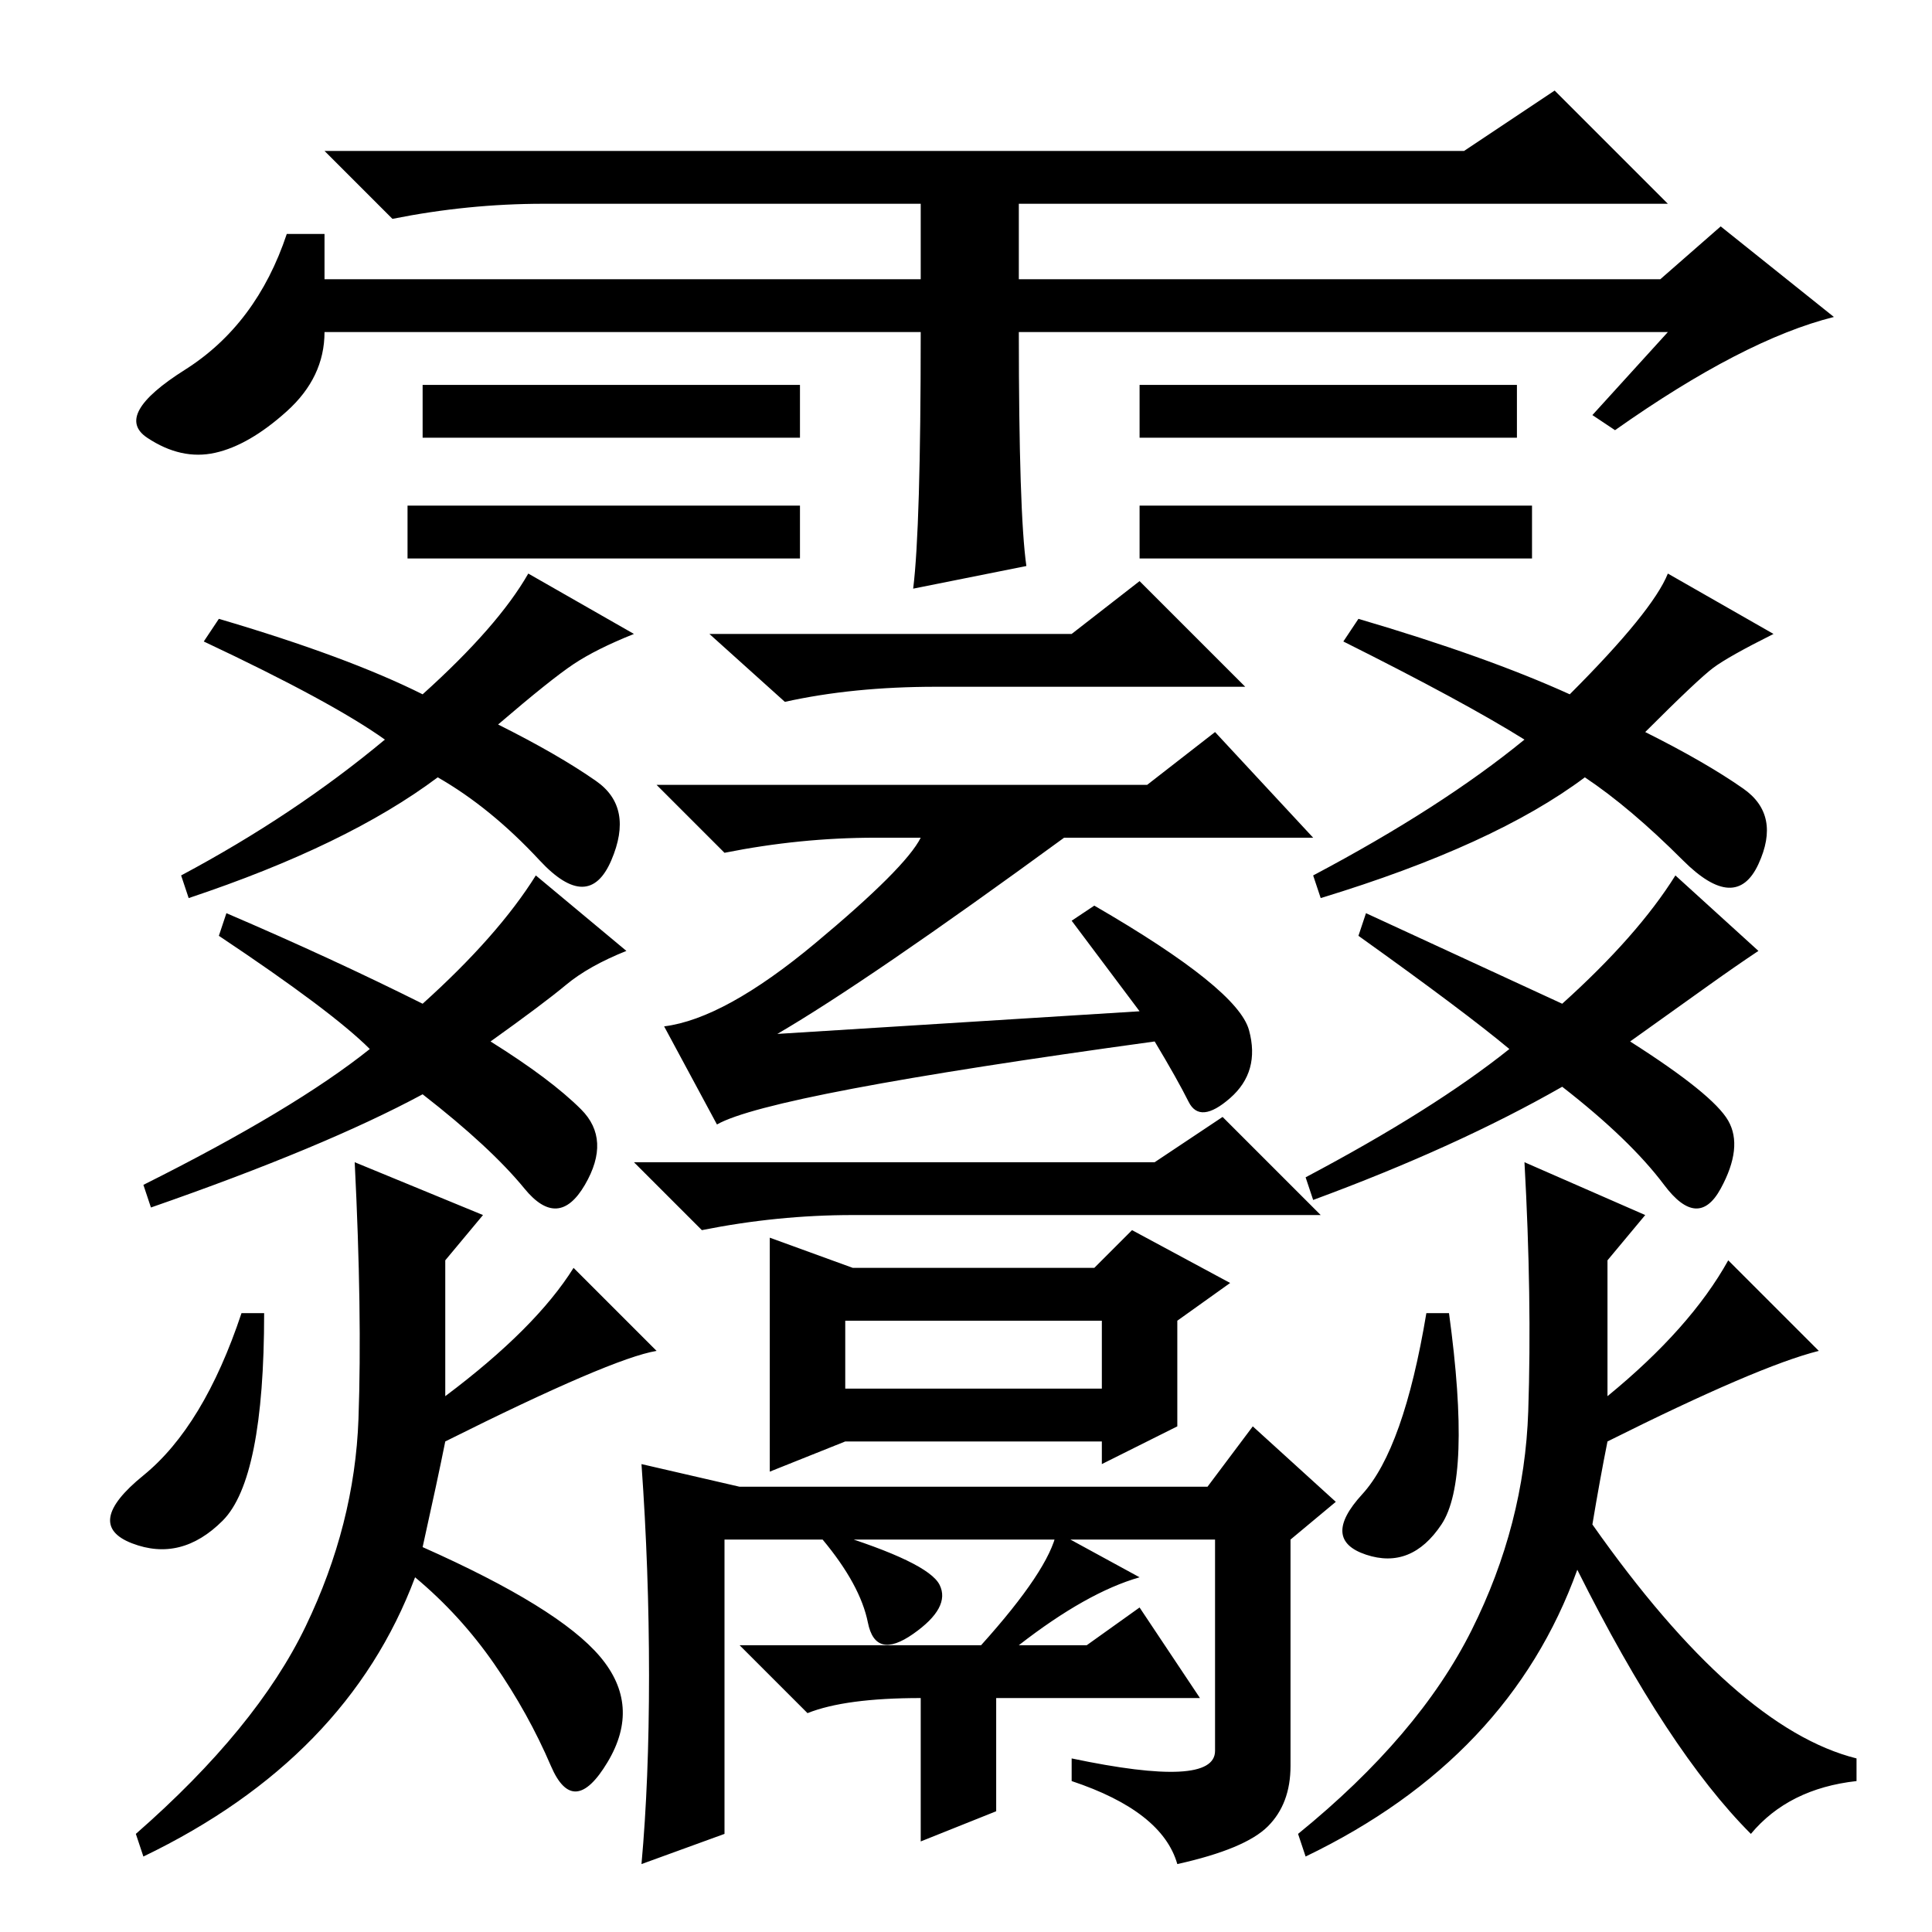 <?xml version="1.0" standalone="no"?>
<!DOCTYPE svg PUBLIC "-//W3C//DTD SVG 1.1//EN" "http://www.w3.org/Graphics/SVG/1.1/DTD/svg11.dtd" >
<svg xmlns="http://www.w3.org/2000/svg" xmlns:xlink="http://www.w3.org/1999/xlink" version="1.1" viewBox="0 -36 256 256">
  <g transform="matrix(1 0 0 -1 0 220)">
   <path fill="currentColor"
d="M203 189v-7h-52v7h52zM122 212h-79q0 -6 -5 -10.5t-9.5 -5.5t-9 2t5 9t13.5 18h5v-6h79v10h-50q-10 0 -20 -2l-9 9h151l12 8l15 -15h-86v-10h85l8 7l15 -12q-12 -3 -29 -15l-3 2l10 11h-86q0 -24 1 -31l-15 -3q1 8 1 34zM106 205v-7h-50v7h50zM201 205v-7h-50v7h50z
M106 189v-7h-52v7h52zM75 125.5q-3 -2.5 -10 -7.5q8 -5 12 -9t0.5 -10t-8 -0.5t-13.5 12.5q-13 -7 -36 -15l-1 3q20 10 30 18q-5 5 -20 15l1 3q14 -6 26 -12q10 9 15 17l12 -10q-5 -2 -8 -4.5zM76 168q-3 -2 -10 -8q8 -4 13 -7.5t2 -10.5t-9.5 0t-13.5 11q-12 -9 -33 -16
l-1 3q15 8 27 18q-7 5 -24 13l2 3q17 -5 27 -10q10 9 14 16l14 -8q-5 -2 -8 -4zM142 172l9 7l14 -14h-41q-11 0 -20 -2l-10 9h48zM151 122l-9 12l3 2q19 -11 20.5 -16.5t-2.5 -9t-5.5 -0.5t-4.5 8q-51 -7 -58 -11l-7 13q8 1 20 11t14 14h-6q-10 0 -20 -2l-9 9h65l9 7l13 -14
h-33q-26 -19 -38 -26zM153 102l9 6l13 -13h-62q-10 0 -20 -2l-9 9h69zM112 72h34v9h-34v-9zM102 92l11 -4h32l5 5l13 -7l-7 -5v-14l-10 -5v3h-34l-10 -4v31zM135 38h9l7 5l8 -12h-27v-15l-10 -4v19q-10 0 -15 -2l-9 9h32q9 10 10 15l11 -6q-7 -2 -16 -9zM110 53
q13 -4 14.5 -7t-3.5 -6.5t-6 1.5t-6 11zM86 34q0 14 -1 28l13 -3h62l6 8l11 -10l-6 -5v-30q0 -5 -3 -8t-12 -5q-2 7 -14 11v3q19 -4 19 1v28h-65v-39l-11 -4q1 11 1 25zM29.5 54.5q-5.5 -5.5 -12 -3t1.5 9t13 21.5h3q0 -22 -5.5 -27.5zM18 13q16 14 22.5 27.5t7 27.5
t-0.5 34l17 -7l-5 -6v-18q12 9 17 17l11 -11q-6 -1 -28 -12q-1 -5 -3 -14q18 -8 23.5 -14.5t1 -14t-7.5 -0.5t-7.5 13.5t-10.5 11.5q-9 -24 -36 -37zM226.5 125.5l-10.5 -7.5q11 -7 13 -10.5t-1 -9t-7.5 0.5t-13.5 13q-14 -8 -33 -15l-1 3q17 9 27 17q-6 5 -20 15l1 3
l26 -12q10 9 15 17l11 -10q-3 -2 -6.5 -4.5zM227 167.5q-2 -1.5 -9 -8.5q8 -4 13 -7.5t2 -10t-10 0.5t-13 11q-12 -9 -35 -16l-1 3q17 9 28 18q-8 5 -24 13l2 3q17 -5 28 -10q11 11 13 16l14 -8q-6 -3 -8 -4.5zM191 54q-4 -6 -10 -4t-0.5 8t8.5 24h3q3 -22 -1 -28zM172 13
q16 13 23 27t7.5 29t-0.5 33l16 -7l-5 -6v-18q11 9 16 18l12 -12q-8 -2 -28 -12q-1 -5 -2 -11q19 -27 35 -31v-3q-9 -1 -14 -7q-11 11 -23 35q-9 -25 -36 -38z" />
  </g>

</svg>
